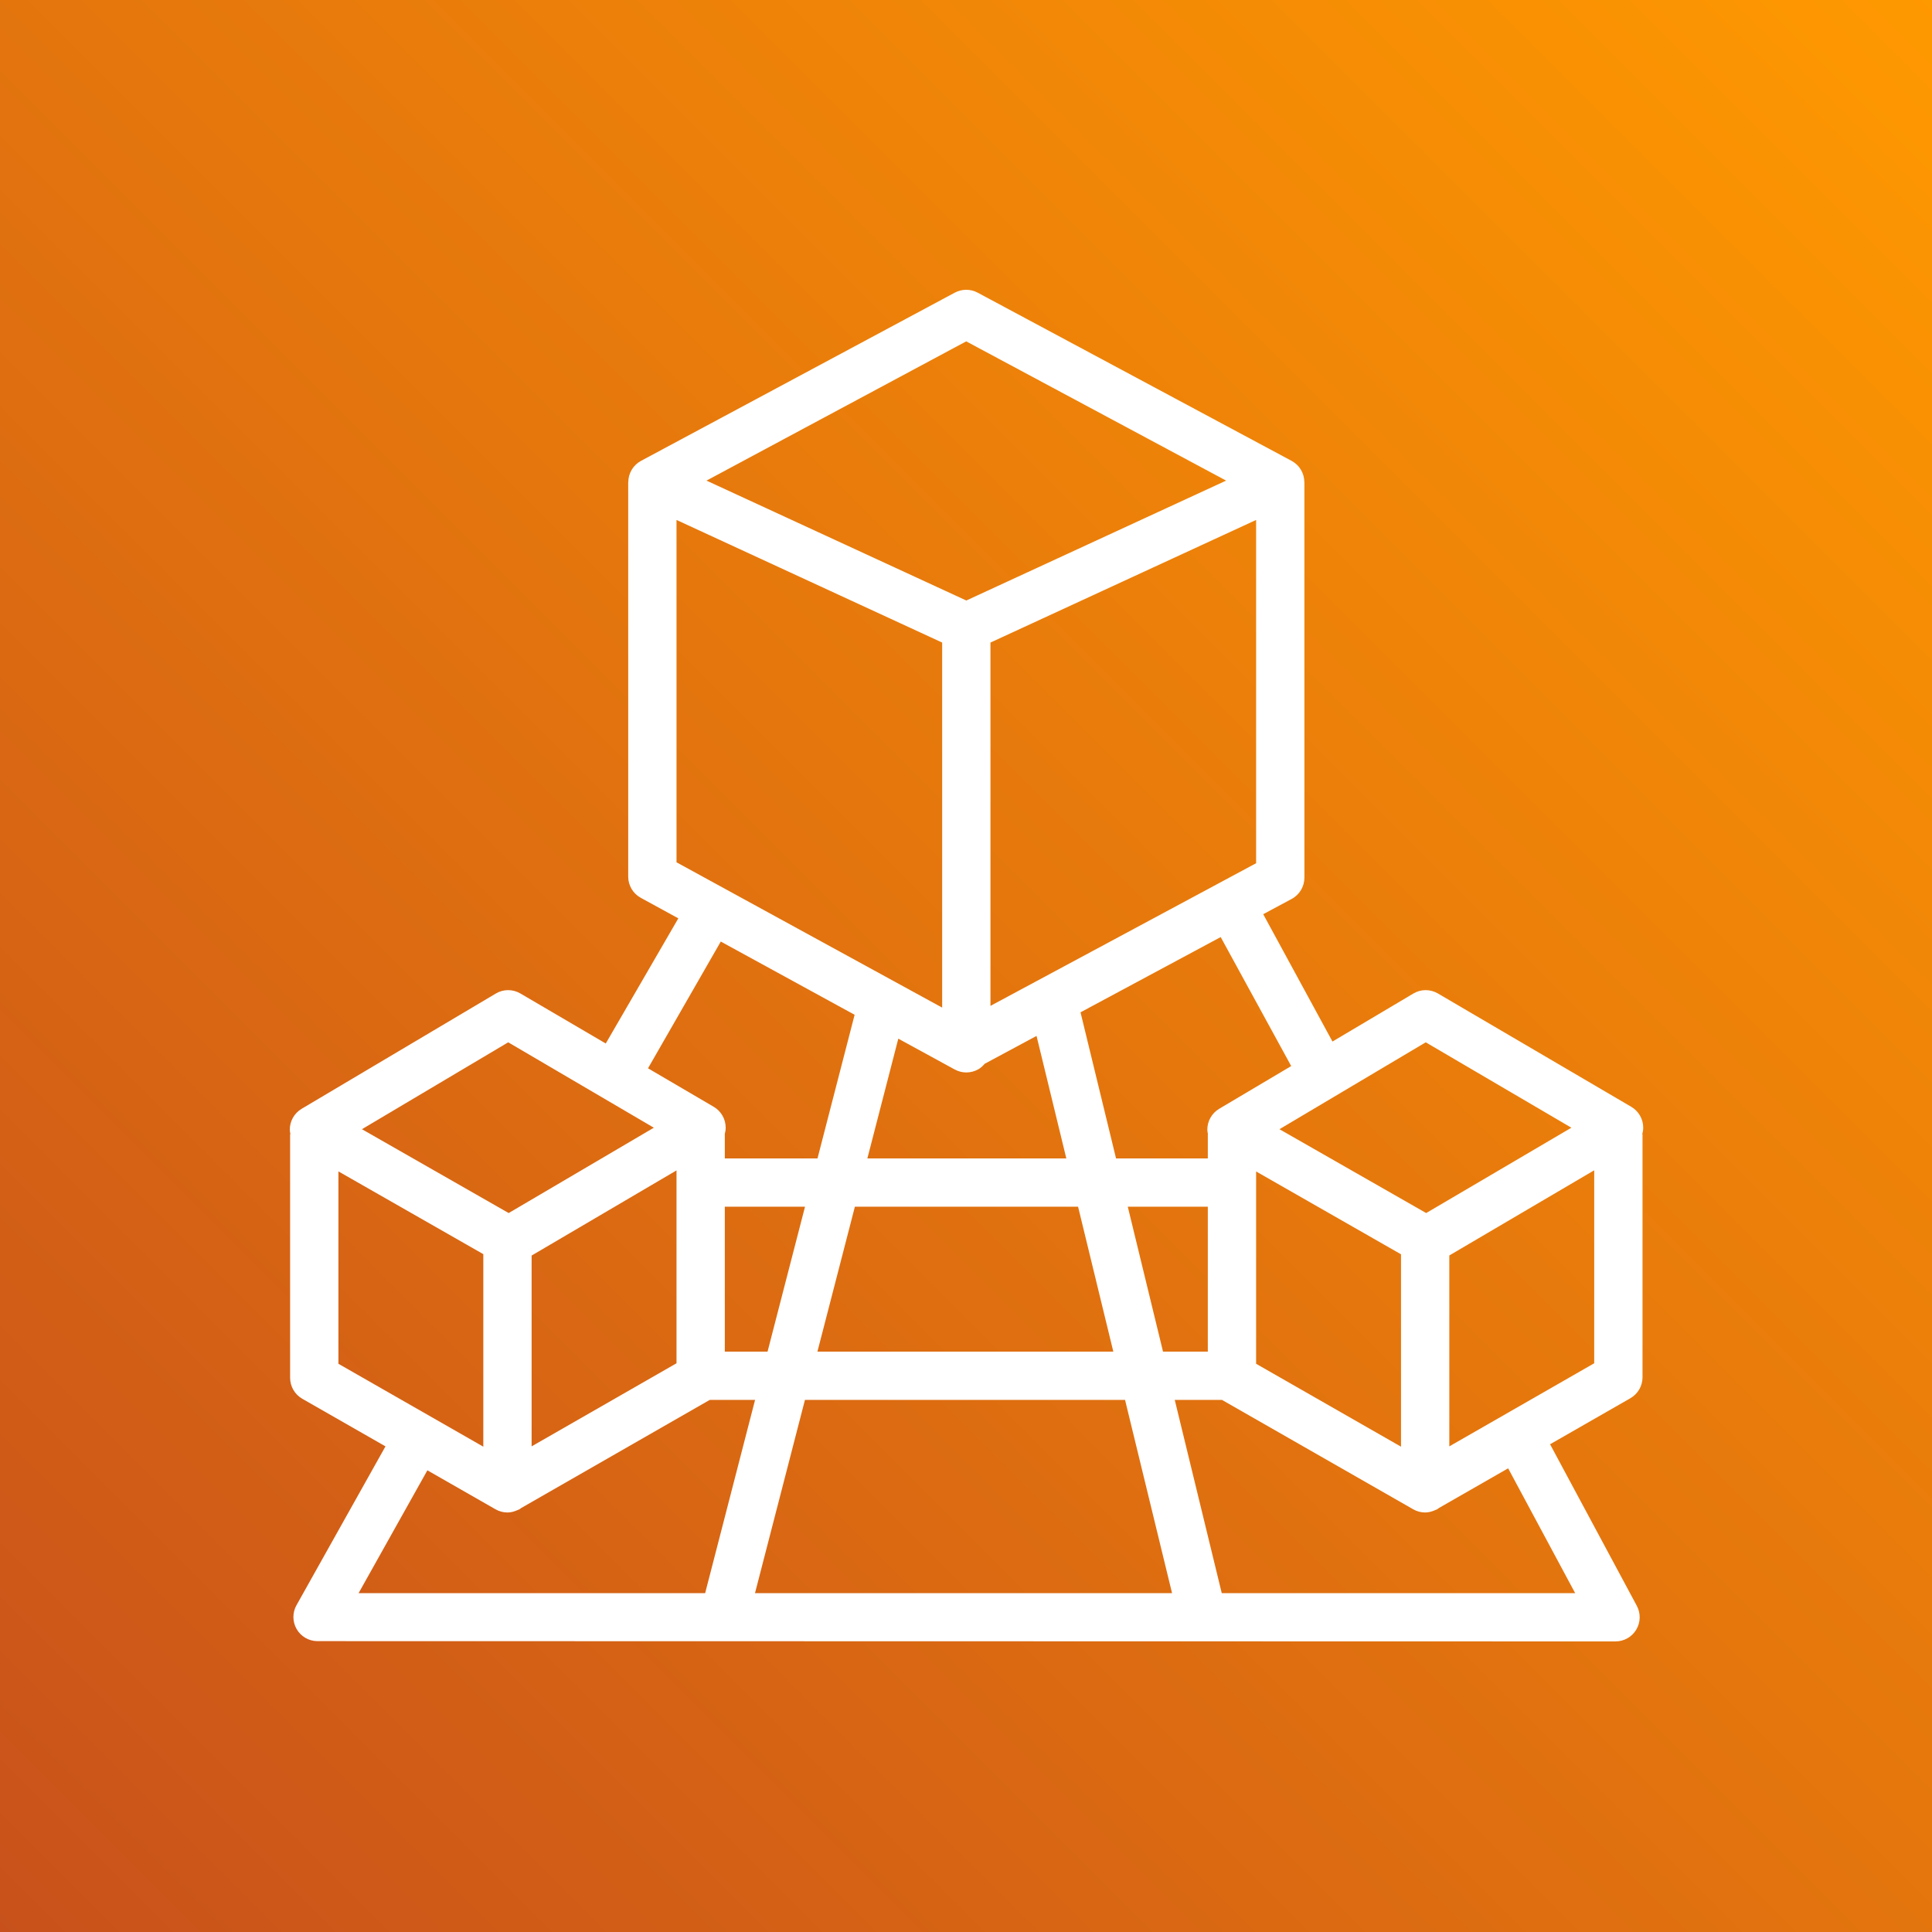 <?xml version="1.0" encoding="UTF-8"?>
<svg width="80px" height="80px" viewBox="0 0 80 80" version="1.1" xmlns="http://www.w3.org/2000/svg" xmlns:xlink="http://www.w3.org/1999/xlink">
    <rect x="0" y="0" width="80" height="80" fill="#333333" stroke="none"/>
    <title>Icon-Architecture/64/Arch_AWS-SimSpace-Weaver_64</title>
    <defs>
        <linearGradient x1="0%" y1="100%" x2="100%" y2="0%" id="linearGradient-1">
            <stop stop-color="#C8511B" offset="0%"></stop>
            <stop stop-color="#FF9900" offset="100%"></stop>
        </linearGradient>
    </defs>
    <g id="Icon-Architecture/64/Arch_AWS-SimSpace-Weaver_64" stroke="none" stroke-width="1" fill="none" fill-rule="evenodd">
        <g id="Icon-Architecture-BG/64/Compute" fill="url(#linearGradient-1)">
            <rect id="Rectangle" x="0" y="0" width="80" height="80"></rect>
        </g>
        <g id="Icon-Service/64/AWS-SimSpace-Weaver_64" transform="translate(12, 12)" fill="#FFFFFF">
            <path d="M48.013,47.891 L48.013,39.986 L54.013,36.459 L54.013,44.45 L48.013,47.891 Z M53.224,53.968 L38.59,53.968 L36.644,45.967 L38.599,45.967 L46.517,50.496 C46.67,50.584 46.842,50.629 47.013,50.629 C47.151,50.629 47.287,50.592 47.417,50.535 L47.418,50.536 L47.437,50.526 C47.463,50.514 47.49,50.508 47.515,50.493 C47.538,50.48 47.556,50.461 47.578,50.446 L50.449,48.8 L53.224,53.968 Z M5.697,48.883 L8.517,50.496 C8.67,50.584 8.842,50.629 9.013,50.629 C9.151,50.629 9.287,50.592 9.417,50.535 L9.418,50.536 L9.437,50.526 C9.463,50.514 9.49,50.508 9.515,50.493 C9.538,50.48 9.556,50.461 9.578,50.446 L17.389,45.967 L19.266,45.967 L17.199,53.968 L2.849,53.968 L5.697,48.883 Z M2.013,36.505 L8.013,39.932 L8.013,47.904 L2.013,44.471 L2.013,36.505 Z M9.044,31.16 L15.074,34.696 L9.063,38.23 L2.987,34.758 L9.044,31.16 Z M17.846,26.988 L23.388,30.02 L21.851,35.967 L18.013,35.967 L18.013,34.967 L18.009,34.967 C18.034,34.879 18.049,34.788 18.049,34.694 C18.049,34.339 17.861,34.011 17.555,33.831 L14.833,32.236 L17.846,26.988 Z M16.013,9.53 L27.013,14.607 L27.013,29.723 L16.013,23.706 L16.013,9.53 Z M28.009,2.135 L38.771,7.901 L28.013,12.866 L17.254,7.901 L28.009,2.135 Z M41.415,32.05 L41.465,32.144 L38.483,33.913 C38.177,34.096 37.991,34.425 37.993,34.782 C37.994,34.846 38.007,34.907 38.019,34.967 L38.013,34.967 L38.013,35.967 L34.213,35.967 L32.742,29.918 L38.546,26.802 L41.415,32.05 Z M40.013,36.508 L46.013,39.938 L46.013,47.904 L40.013,44.471 L40.013,36.508 Z M29.013,29.651 L29.013,14.607 L40.013,9.53 L40.013,23.744 L29.013,29.651 Z M27.534,32.286 C27.683,32.367 27.848,32.408 28.013,32.408 C28.19,32.408 28.366,32.361 28.523,32.27 C28.62,32.212 28.701,32.135 28.772,32.05 L30.921,30.895 L32.154,35.967 L23.916,35.967 L25.197,31.009 L27.534,32.286 Z M18.013,37.967 L21.334,37.967 L19.783,43.967 L18.013,43.967 L18.013,37.967 Z M10.013,39.99 L16.013,36.464 L16.013,37.967 L16.013,44.45 L10.013,47.891 L10.013,39.99 Z M34.586,45.967 L36.532,53.968 L19.263,53.968 L21.331,45.967 L34.586,45.967 Z M21.848,43.967 L23.399,37.967 L32.641,37.967 L34.1,43.967 L21.848,43.967 Z M38.013,43.967 L36.158,43.967 L34.699,37.967 L38.013,37.967 L38.013,43.967 Z M47.037,31.16 L53.067,34.696 L47.055,38.23 L40.98,34.758 L47.037,31.16 Z M56.042,34.694 C56.042,34.339 55.854,34.011 55.548,33.831 L47.54,29.137 C47.226,28.953 46.836,28.953 46.524,29.14 L43.175,31.128 L40.307,25.855 L41.486,25.223 C41.811,25.049 42.013,24.709 42.013,24.341 L42.013,7.966 L42.01,7.966 C42.009,7.599 41.811,7.261 41.486,7.085 L28.482,0.118 C28.187,-0.04 27.831,-0.04 27.536,0.118 L14.54,7.085 C14.215,7.261 14.017,7.599 14.016,7.966 L14.013,7.966 L14.013,24.299 C14.013,24.666 14.212,25.002 14.534,25.177 L16.088,26.027 L13.083,31.209 L9.547,29.137 C9.233,28.953 8.843,28.953 8.531,29.14 L0.49,33.913 C0.184,34.096 -0.003,34.425 3.47293435e-05,34.782 C0.001,34.846 0.014,34.907 0.026,34.967 L0.013,34.967 L0.013,45.051 C0.013,45.41 0.205,45.742 0.517,45.92 L3.962,47.891 L0.277,54.468 C0.105,54.773 0.107,55.148 0.281,55.453 C0.455,55.758 0.777,55.949 1.127,55.956 L54.525,55.968 L54.899,55.967 C55.249,55.967 55.575,55.781 55.754,55.48 C55.935,55.178 55.943,54.803 55.777,54.493 L52.185,47.804 L55.51,45.898 C55.822,45.719 56.013,45.389 56.013,45.029 L56.013,34.967 L56.002,34.967 C56.027,34.879 56.042,34.788 56.042,34.694 L56.042,34.694 Z" id="Fill-3"></path>
        </g>
    </g>
</svg>